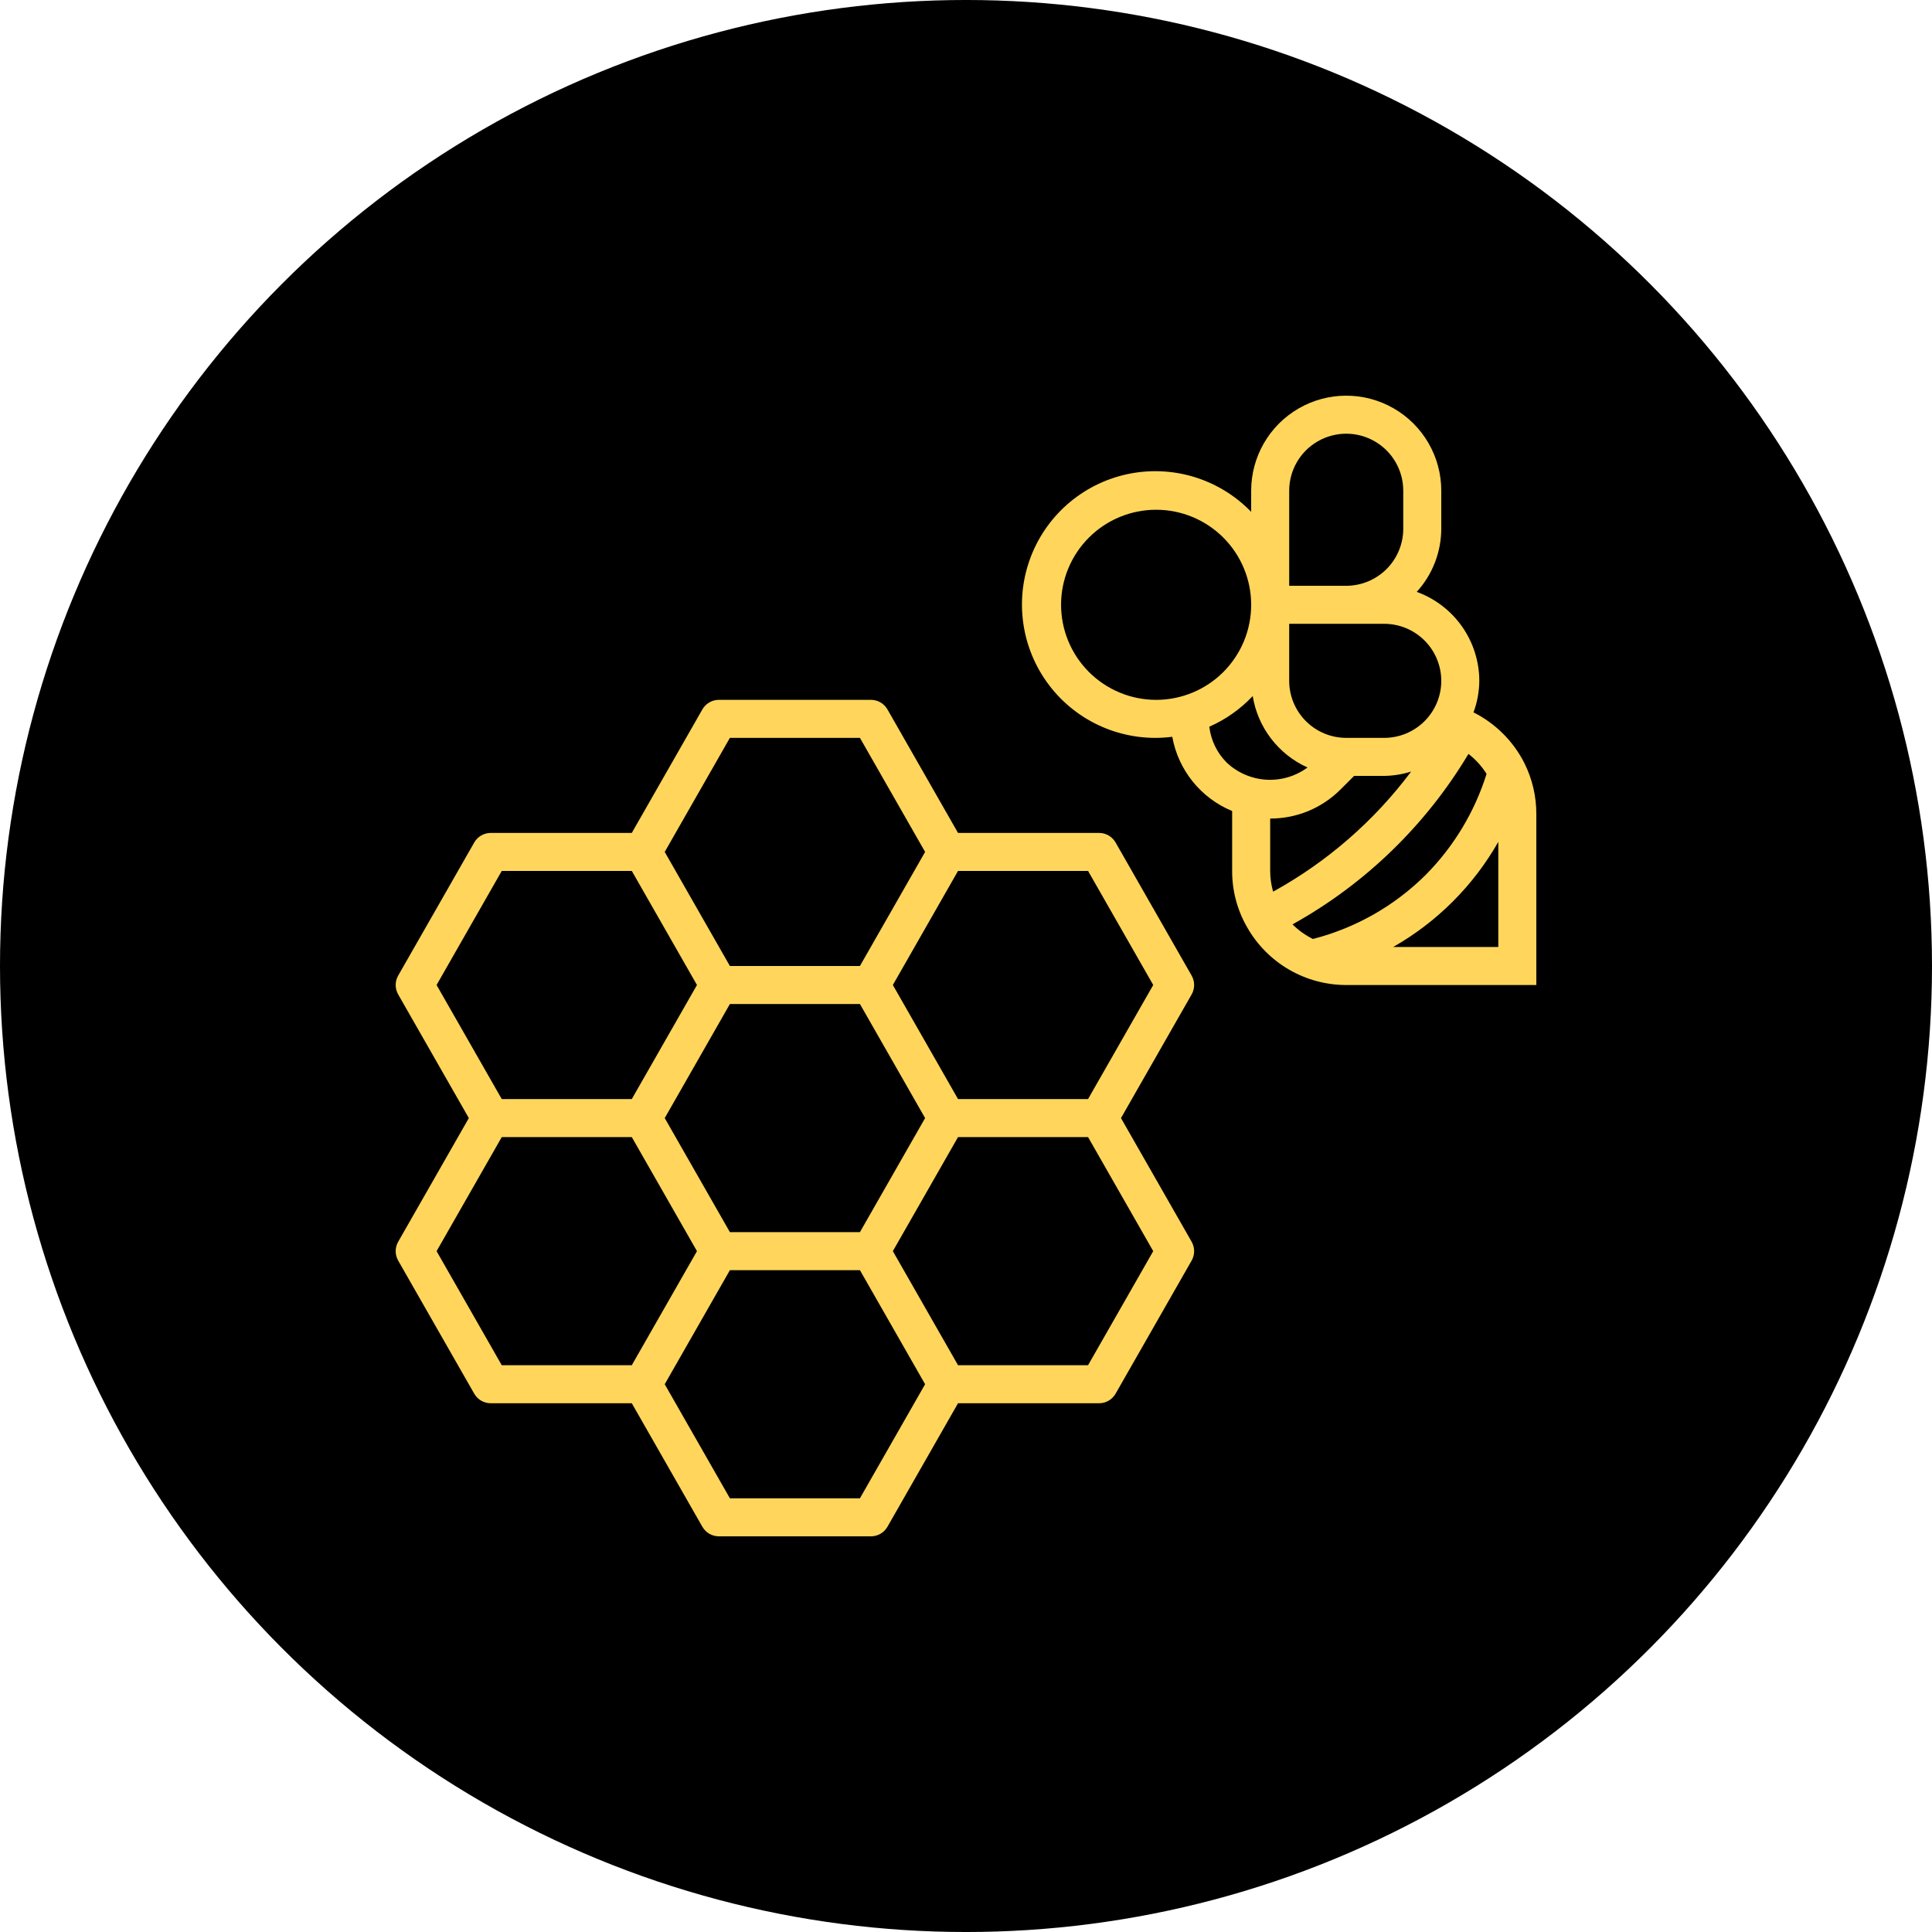 <?xml version="1.0" encoding="UTF-8"?>
<svg width="1200pt" height="1200pt" version="1.1" viewBox="0 0 1200 1200" xmlns="http://www.w3.org/2000/svg">
 <g>
  <path d="m1200 600c0 214.36-114.36 412.44-300 519.62-185.64 107.18-414.36 107.18-600 0-185.64-107.18-300-305.26-300-519.62s114.36-412.44 300-519.62c185.64-107.18 414.36-107.18 600 0 185.64 107.18 300 305.26 300 519.62"/>
  <path d="m247.32 782.98 47.23 82.656h0.004c2.102 3.68 6.012 5.949 10.25 5.949h87.613l43.832 76.707c2.102 3.68 6.012 5.949 10.25 5.949h94.465c4.238 0 8.152-2.269 10.25-5.949l43.832-76.707h87.613c4.238 0 8.152-2.269 10.254-5.949l47.23-82.656c2.078-3.629 2.078-8.086 0-11.715l-43.883-76.801 43.883-76.797c2.078-3.629 2.078-8.086 0-11.715l-47.23-82.656c-2.102-3.68-6.016-5.953-10.254-5.953h-87.613l-43.832-76.707 0.004 0.004c-2.102-3.68-6.016-5.953-10.254-5.953h-94.465c-4.234 0-8.148 2.273-10.25 5.953l-43.832 76.703h-87.613c-4.238 0-8.148 2.273-10.25 5.953l-47.23 82.656h-0.004c-2.074 3.629-2.074 8.086 0 11.715l43.887 76.797-43.887 76.801c-2.074 3.629-2.074 8.086 0 11.715zm286.8 147.64h-80.766l-40.484-70.848 40.484-70.848h80.762l40.484 70.848zm-80.766-307.01h80.766l40.48 70.848-40.48 70.848h-80.766l-40.48-70.848zm222.46 224.35h-80.766l-40.484-70.848 40.484-70.848h80.762l40.48 70.848zm40.48-236.16-40.484 70.848h-80.762l-40.484-70.848 40.484-70.848h80.766zm-262.94-153.5h80.766l40.484 70.848-40.488 70.848h-80.762l-40.484-70.848zm-141.7 82.656h80.766l40.484 70.848-40.488 70.848h-80.766l-40.48-70.848zm0.004 165.31h80.758l40.484 70.848-40.484 70.848h-80.766l-40.48-70.848z" fill="#ffd65b"/>
  <path d="m946.86 474.05c-6.891-13.645-17.977-24.719-31.633-31.586 2.312-6.273 3.527-12.895 3.598-19.578-0.039-12.082-3.781-23.859-10.73-33.742-6.949-9.883-16.766-17.395-28.121-21.516 9.758-10.73 15.184-24.703 15.234-39.207v-23.617c0-21.094-11.254-40.582-29.52-51.129-18.27-10.547-40.773-10.547-59.043 0-18.266 10.547-29.52 30.035-29.52 51.129v13.113c-19.965-20.648-49.203-29.48-77.262-23.336-28.055 6.144-50.926 26.387-60.434 53.492-9.508 27.102-4.293 57.195 13.777 79.523 18.07 22.324 46.418 33.691 74.91 30.039 3.742 20.703 17.758 38.082 37.199 46.117v37.211c-0.035 12.375 3.223 24.535 9.445 35.23 6.191 10.816 15.129 19.809 25.914 26.066 10.781 6.254 23.023 9.551 35.492 9.551h118.08v-106.27c0.008-10.93-2.519-21.707-7.387-31.492zm-51.652-51.164c-0.012 9.391-3.746 18.395-10.387 25.035s-15.645 10.379-25.039 10.387h-23.613c-9.395-0.008-18.398-3.746-25.039-10.387s-10.375-15.645-10.387-25.035v-35.426h59.039c9.395 0.012 18.398 3.746 25.039 10.387s10.375 15.645 10.387 25.039zm-94.465-118.08c0-12.656 6.75-24.352 17.711-30.68 10.961-6.328 24.465-6.328 35.426 0s17.711 18.023 17.711 30.68v23.617c-0.008 9.391-3.746 18.395-10.387 25.035s-15.645 10.379-25.035 10.387h-35.426zm-141.7 70.848c0-15.656 6.219-30.676 17.293-41.746 11.07-11.074 26.086-17.293 41.746-17.293 15.66 0 30.676 6.219 41.746 17.293 11.074 11.07 17.293 26.09 17.293 41.746 0 15.66-6.219 30.676-17.293 41.75-11.07 11.07-26.086 17.289-41.746 17.289-15.652-0.016-30.66-6.242-41.727-17.312-11.07-11.066-17.297-26.074-17.312-41.727zm92.074 75.719c10.172-4.473 19.34-10.945 26.961-19.035 3.18 19.57 15.973 36.234 34.055 44.359-7.414 5.465-16.512 8.148-25.707 7.578-9.191-0.57-17.891-4.359-24.57-10.695-5.957-5.996-9.738-13.812-10.738-22.207zm81.586 38.902 8.348-8.348h18.727c5.672-0.082 11.301-0.992 16.711-2.703-22.953 30.676-52.184 56.109-85.738 74.602-1.199-4.18-1.812-8.508-1.82-12.859v-32.551c16.43 0.043 32.191-6.488 43.773-18.141zm-29.887 83.859c45.102-25.062 82.793-61.582 109.27-105.87 4.453 3.441 8.262 7.641 11.246 12.41-7.387 23.551-20.289 44.996-37.633 62.555-19.41 19.367-43.664 33.176-70.23 39.98-4.688-2.305-8.961-5.371-12.648-9.074zm62.488 14.066c27.254-15.5 49.82-38.062 65.32-65.312v65.312z" fill="#ffd65b"/>
 </g>
</svg>
